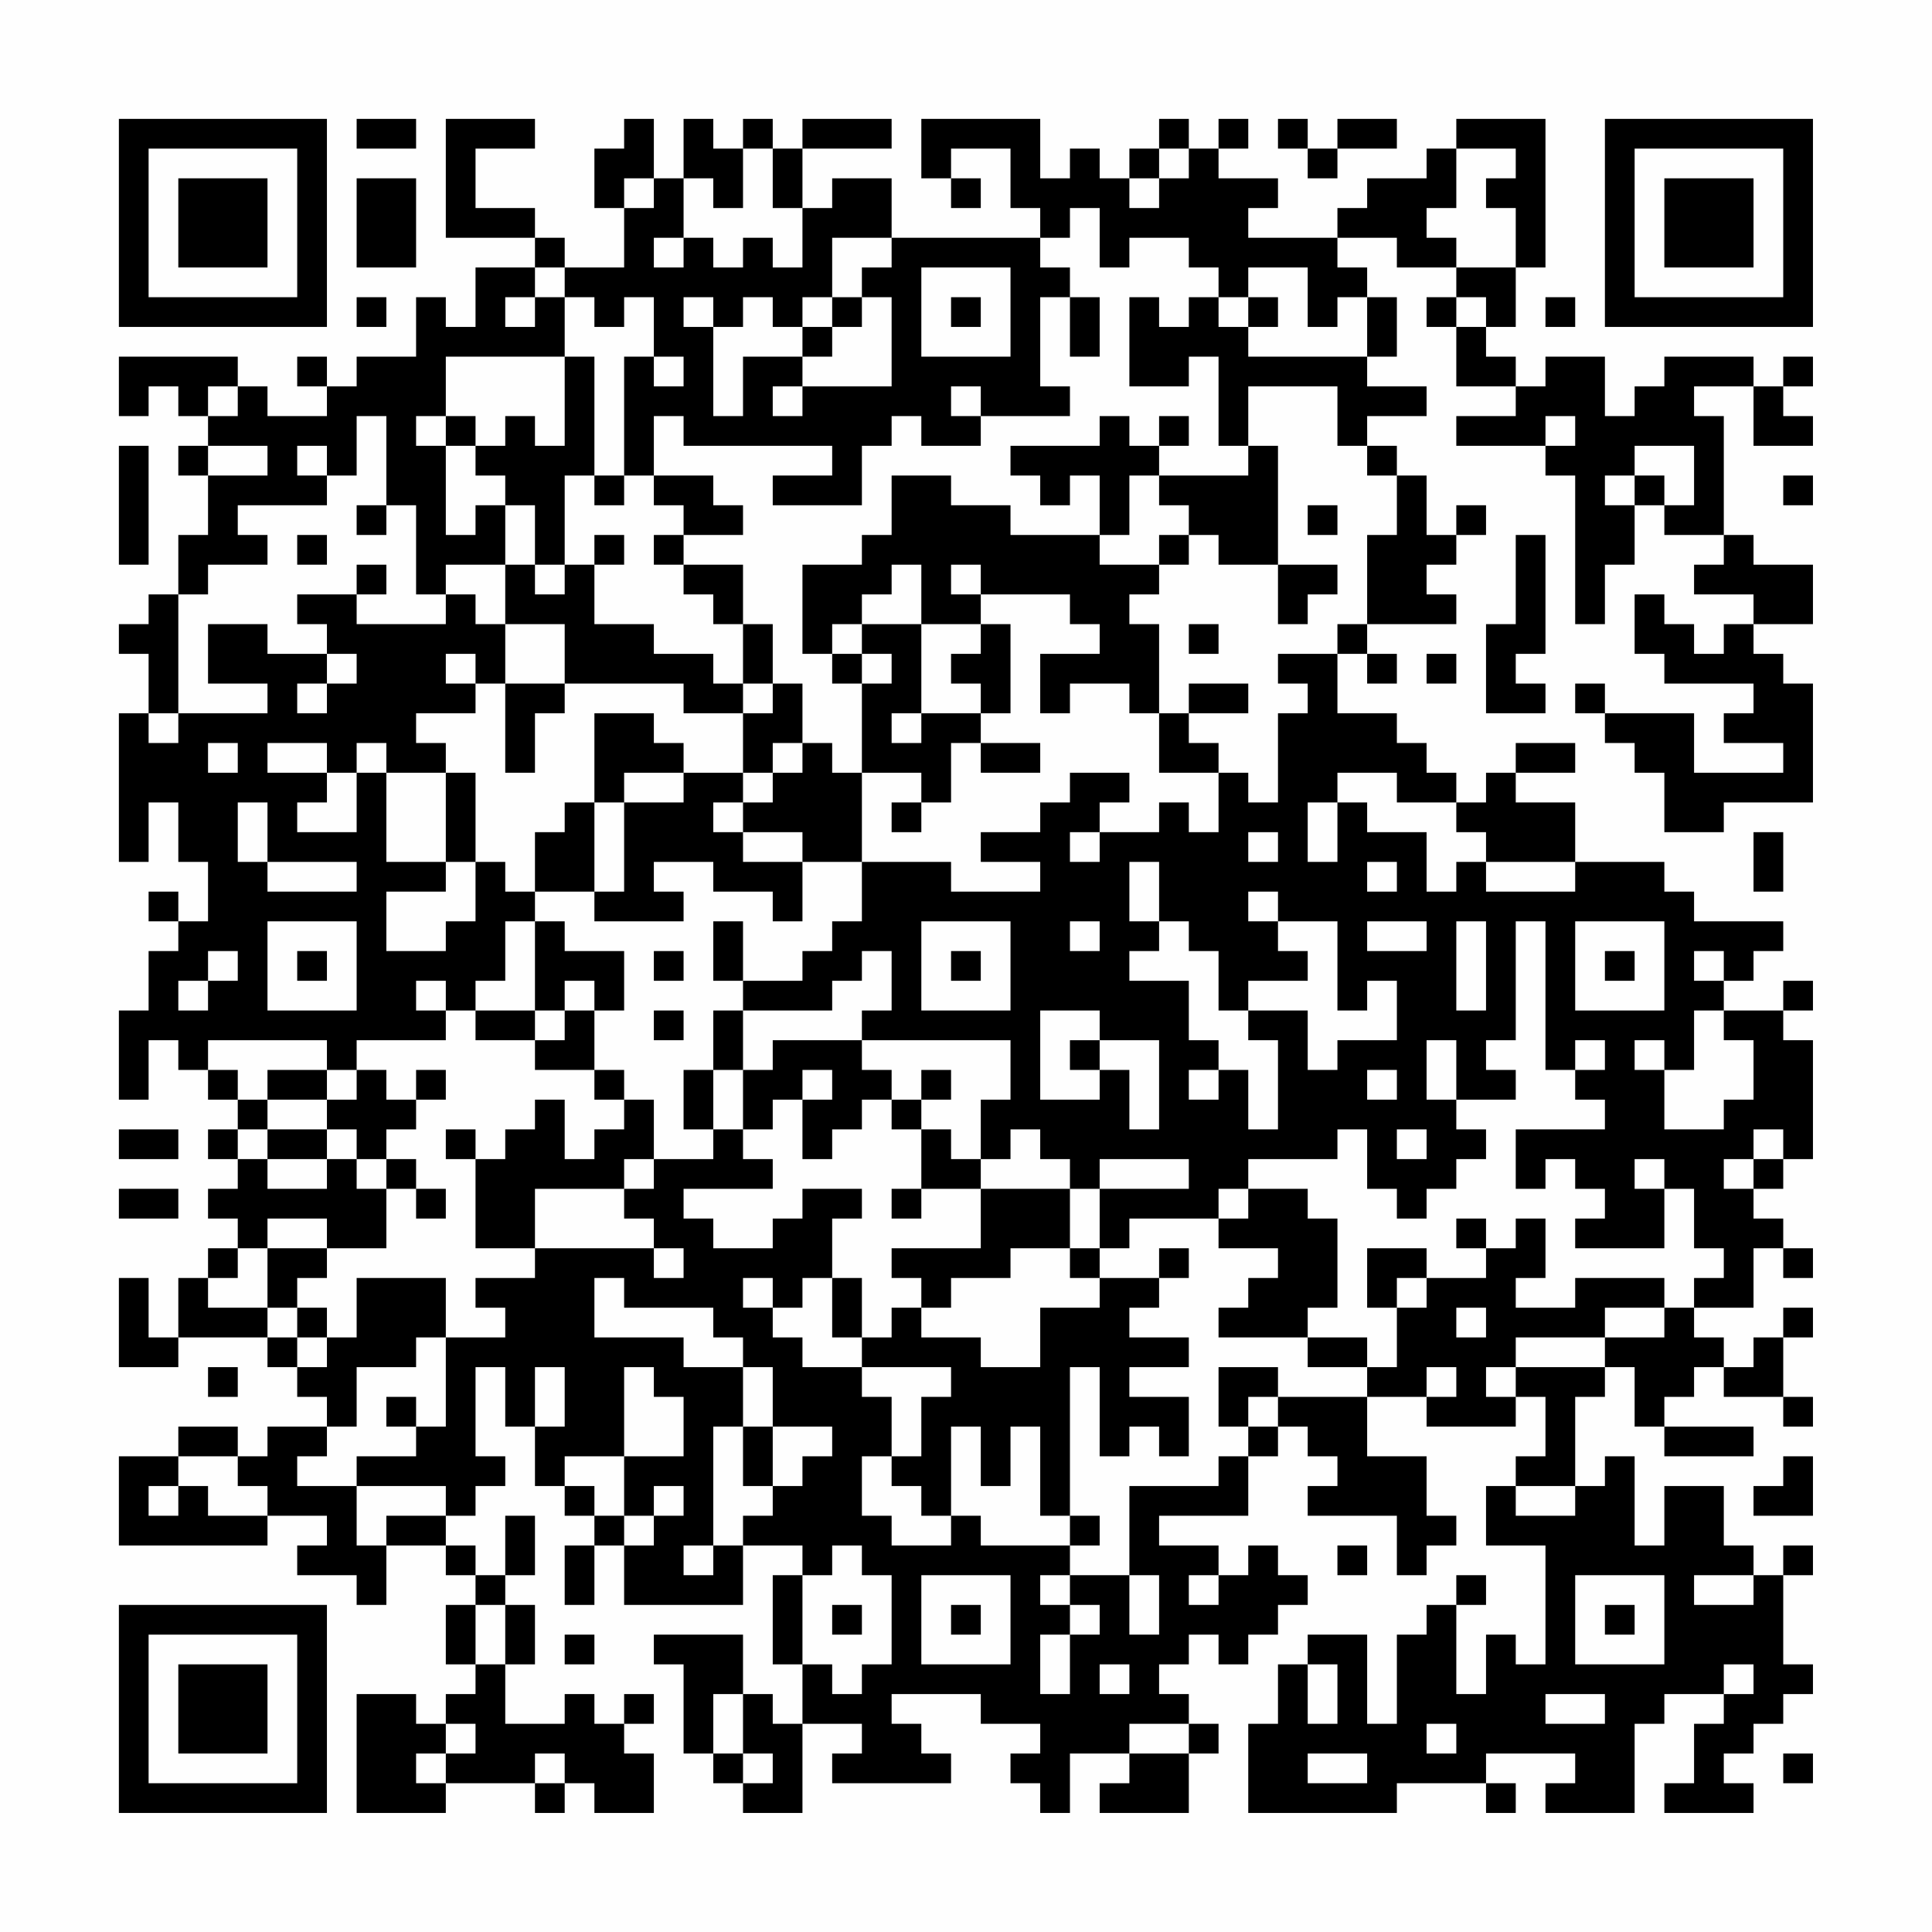 <?xml version="1.0" encoding="UTF-8"?>
<svg xmlns="http://www.w3.org/2000/svg" version="1.1" width="300" height="300" viewBox="0 0 300 300"><rect x="0" y="0" width="300" height="300" fill="#fefefe"/><g transform="scale(4.615)"><g transform="translate(4,4)"><path fill-rule="evenodd" d="M8 0L8 1L10 1L10 0ZM11 0L11 4L14 4L14 5L12 5L12 7L11 7L11 6L10 6L10 8L8 8L8 9L7 9L7 8L6 8L6 9L7 9L7 10L5 10L5 9L4 9L4 8L0 8L0 10L1 10L1 9L2 9L2 10L3 10L3 11L2 11L2 12L3 12L3 14L2 14L2 16L1 16L1 17L0 17L0 18L1 18L1 20L0 20L0 25L1 25L1 23L2 23L2 25L3 25L3 27L2 27L2 26L1 26L1 27L2 27L2 28L1 28L1 30L0 30L0 33L1 33L1 31L2 31L2 32L3 32L3 33L4 33L4 34L3 34L3 35L4 35L4 36L3 36L3 37L4 37L4 38L3 38L3 39L2 39L2 41L1 41L1 39L0 39L0 42L2 42L2 41L5 41L5 42L6 42L6 43L7 43L7 44L5 44L5 45L4 45L4 44L2 44L2 45L0 45L0 48L5 48L5 47L7 47L7 48L6 48L6 49L8 49L8 50L9 50L9 48L11 48L11 49L12 49L12 50L11 50L11 52L12 52L12 53L11 53L11 54L10 54L10 53L8 53L8 57L11 57L11 56L14 56L14 57L15 57L15 56L16 56L16 57L18 57L18 55L17 55L17 54L18 54L18 53L17 53L17 54L16 54L16 53L15 53L15 54L13 54L13 52L14 52L14 50L13 50L13 49L14 49L14 47L13 47L13 49L12 49L12 48L11 48L11 47L12 47L12 46L13 46L13 45L12 45L12 42L13 42L13 44L14 44L14 46L15 46L15 47L16 47L16 48L15 48L15 50L16 50L16 48L17 48L17 50L21 50L21 48L23 48L23 49L22 49L22 52L23 52L23 54L22 54L22 53L21 53L21 51L18 51L18 52L19 52L19 55L20 55L20 56L21 56L21 57L23 57L23 54L25 54L25 55L24 55L24 56L28 56L28 55L27 55L27 54L26 54L26 53L29 53L29 54L31 54L31 55L30 55L30 56L31 56L31 57L32 57L32 55L34 55L34 56L33 56L33 57L36 57L36 55L37 55L37 54L36 54L36 53L35 53L35 52L36 52L36 51L37 51L37 52L38 52L38 51L39 51L39 50L40 50L40 49L39 49L39 48L38 48L38 49L37 49L37 48L35 48L35 47L38 47L38 45L39 45L39 44L40 44L40 45L41 45L41 46L40 46L40 47L43 47L43 49L44 49L44 48L45 48L45 47L44 47L44 45L42 45L42 43L44 43L44 44L47 44L47 43L48 43L48 45L47 45L47 46L46 46L46 48L48 48L48 52L47 52L47 51L46 51L46 53L45 53L45 50L46 50L46 49L45 49L45 50L44 50L44 51L43 51L43 54L42 54L42 51L40 51L40 52L39 52L39 54L38 54L38 57L43 57L43 56L46 56L46 57L47 57L47 56L46 56L46 55L49 55L49 56L48 56L48 57L51 57L51 54L52 54L52 53L54 53L54 54L53 54L53 56L52 56L52 57L55 57L55 56L54 56L54 55L55 55L55 54L56 54L56 53L57 53L57 52L56 52L56 49L57 49L57 48L56 48L56 49L55 49L55 48L54 48L54 46L52 46L52 48L51 48L51 45L50 45L50 46L49 46L49 43L50 43L50 42L51 42L51 44L52 44L52 45L55 45L55 44L52 44L52 43L53 43L53 42L54 42L54 43L56 43L56 44L57 44L57 43L56 43L56 41L57 41L57 40L56 40L56 41L55 41L55 42L54 42L54 41L53 41L53 40L55 40L55 38L56 38L56 39L57 39L57 38L56 38L56 37L55 37L55 36L56 36L56 35L57 35L57 31L56 31L56 30L57 30L57 29L56 29L56 30L54 30L54 29L55 29L55 28L56 28L56 27L53 27L53 26L52 26L52 25L49 25L49 23L47 23L47 22L49 22L49 21L47 21L47 22L46 22L46 23L45 23L45 22L44 22L44 21L43 21L43 20L41 20L41 18L42 18L42 19L43 19L43 18L42 18L42 17L45 17L45 16L44 16L44 15L45 15L45 14L46 14L46 13L45 13L45 14L44 14L44 12L43 12L43 11L42 11L42 10L44 10L44 9L42 9L42 8L43 8L43 6L42 6L42 5L41 5L41 4L43 4L43 5L45 5L45 6L44 6L44 7L45 7L45 9L47 9L47 10L45 10L45 11L48 11L48 12L49 12L49 17L50 17L50 15L51 15L51 13L52 13L52 14L54 14L54 15L53 15L53 16L55 16L55 17L54 17L54 18L53 18L53 17L52 17L52 16L51 16L51 18L52 18L52 19L55 19L55 20L54 20L54 21L56 21L56 22L53 22L53 20L50 20L50 19L49 19L49 20L50 20L50 21L51 21L51 22L52 22L52 24L54 24L54 23L57 23L57 19L56 19L56 18L55 18L55 17L57 17L57 15L55 15L55 14L54 14L54 10L53 10L53 9L55 9L55 11L57 11L57 10L56 10L56 9L57 9L57 8L56 8L56 9L55 9L55 8L52 8L52 9L51 9L51 10L50 10L50 8L48 8L48 9L47 9L47 8L46 8L46 7L47 7L47 5L48 5L48 0L45 0L45 1L44 1L44 2L42 2L42 3L41 3L41 4L38 4L38 3L39 3L39 2L37 2L37 1L38 1L38 0L37 0L37 1L36 1L36 0L35 0L35 1L34 1L34 2L33 2L33 1L32 1L32 2L31 2L31 0L27 0L27 2L28 2L28 3L29 3L29 2L28 2L28 1L30 1L30 3L31 3L31 4L26 4L26 2L24 2L24 3L23 3L23 1L26 1L26 0L23 0L23 1L22 1L22 0L21 0L21 1L20 1L20 0L19 0L19 2L18 2L18 0L17 0L17 1L16 1L16 3L17 3L17 5L15 5L15 4L14 4L14 3L12 3L12 1L14 1L14 0ZM39 0L39 1L40 1L40 2L41 2L41 1L43 1L43 0L41 0L41 1L40 1L40 0ZM21 1L21 3L20 3L20 2L19 2L19 4L18 4L18 5L19 5L19 4L20 4L20 5L21 5L21 4L22 4L22 5L23 5L23 3L22 3L22 1ZM35 1L35 2L34 2L34 3L35 3L35 2L36 2L36 1ZM45 1L45 3L44 3L44 4L45 4L45 5L47 5L47 3L46 3L46 2L47 2L47 1ZM8 2L8 5L10 5L10 2ZM17 2L17 3L18 3L18 2ZM32 3L32 4L31 4L31 5L32 5L32 6L31 6L31 9L32 9L32 10L29 10L29 9L28 9L28 10L29 10L29 11L27 11L27 10L26 10L26 11L25 11L25 13L22 13L22 12L24 12L24 11L19 11L19 10L18 10L18 12L17 12L17 8L18 8L18 9L19 9L19 8L18 8L18 6L17 6L17 7L16 7L16 6L15 6L15 5L14 5L14 6L13 6L13 7L14 7L14 6L15 6L15 8L11 8L11 10L10 10L10 11L11 11L11 14L12 14L12 13L13 13L13 15L11 15L11 16L10 16L10 13L9 13L9 10L8 10L8 12L7 12L7 11L6 11L6 12L7 12L7 13L4 13L4 14L5 14L5 15L3 15L3 16L2 16L2 20L1 20L1 21L2 21L2 20L5 20L5 19L3 19L3 17L5 17L5 18L7 18L7 19L6 19L6 20L7 20L7 19L8 19L8 18L7 18L7 17L6 17L6 16L8 16L8 17L11 17L11 16L12 16L12 17L13 17L13 19L12 19L12 18L11 18L11 19L12 19L12 20L10 20L10 21L11 21L11 22L9 22L9 21L8 21L8 22L7 22L7 21L5 21L5 22L7 22L7 23L6 23L6 24L8 24L8 22L9 22L9 25L11 25L11 26L9 26L9 28L11 28L11 27L12 27L12 25L13 25L13 26L14 26L14 27L13 27L13 29L12 29L12 30L11 30L11 29L10 29L10 30L11 30L11 31L8 31L8 32L7 32L7 31L3 31L3 32L4 32L4 33L5 33L5 34L4 34L4 35L5 35L5 36L7 36L7 35L8 35L8 36L9 36L9 38L7 38L7 37L5 37L5 38L4 38L4 39L3 39L3 40L5 40L5 41L6 41L6 42L7 42L7 41L8 41L8 39L11 39L11 41L10 41L10 42L8 42L8 44L7 44L7 45L6 45L6 46L8 46L8 48L9 48L9 47L11 47L11 46L8 46L8 45L10 45L10 44L11 44L11 41L13 41L13 40L12 40L12 39L14 39L14 38L18 38L18 39L19 39L19 38L18 38L18 37L17 37L17 36L18 36L18 35L20 35L20 34L21 34L21 35L22 35L22 36L19 36L19 37L20 37L20 38L22 38L22 37L23 37L23 36L25 36L25 37L24 37L24 39L23 39L23 40L22 40L22 39L21 39L21 40L22 40L22 41L23 41L23 42L25 42L25 43L26 43L26 45L25 45L25 47L26 47L26 48L28 48L28 47L29 47L29 48L32 48L32 49L31 49L31 50L32 50L32 51L31 51L31 53L32 53L32 51L33 51L33 50L32 50L32 49L34 49L34 51L35 51L35 49L34 49L34 46L37 46L37 45L38 45L38 44L39 44L39 43L42 43L42 42L43 42L43 40L44 40L44 39L46 39L46 38L47 38L47 37L48 37L48 39L47 39L47 40L49 40L49 39L52 39L52 40L50 40L50 41L47 41L47 42L46 42L46 43L47 43L47 42L50 42L50 41L52 41L52 40L53 40L53 39L54 39L54 38L53 38L53 36L52 36L52 35L51 35L51 36L52 36L52 38L49 38L49 37L50 37L50 36L49 36L49 35L48 35L48 36L47 36L47 34L50 34L50 33L49 33L49 32L50 32L50 31L49 31L49 32L48 32L48 27L47 27L47 31L46 31L46 32L47 32L47 33L45 33L45 31L44 31L44 33L45 33L45 34L46 34L46 35L45 35L45 36L44 36L44 37L43 37L43 36L42 36L42 34L41 34L41 35L38 35L38 36L37 36L37 37L34 37L34 38L33 38L33 36L36 36L36 35L33 35L33 36L32 36L32 35L31 35L31 34L30 34L30 35L29 35L29 33L30 33L30 31L25 31L25 30L26 30L26 28L25 28L25 29L24 29L24 30L21 30L21 29L23 29L23 28L24 28L24 27L25 27L25 25L28 25L28 26L31 26L31 25L29 25L29 24L31 24L31 23L32 23L32 22L34 22L34 23L33 23L33 24L32 24L32 25L33 25L33 24L35 24L35 23L36 23L36 24L37 24L37 22L38 22L38 23L39 23L39 20L40 20L40 19L39 19L39 18L41 18L41 17L42 17L42 14L43 14L43 12L42 12L42 11L41 11L41 9L38 9L38 11L37 11L37 8L36 8L36 9L34 9L34 6L35 6L35 7L36 7L36 6L37 6L37 7L38 7L38 8L42 8L42 6L41 6L41 7L40 7L40 5L38 5L38 6L37 6L37 5L36 5L36 4L34 4L34 5L33 5L33 3ZM24 4L24 6L23 6L23 7L22 7L22 6L21 6L21 7L20 7L20 6L19 6L19 7L20 7L20 10L21 10L21 8L23 8L23 9L22 9L22 10L23 10L23 9L26 9L26 6L25 6L25 5L26 5L26 4ZM27 5L27 8L30 8L30 5ZM8 6L8 7L9 7L9 6ZM24 6L24 7L23 7L23 8L24 8L24 7L25 7L25 6ZM28 6L28 7L29 7L29 6ZM32 6L32 8L33 8L33 6ZM38 6L38 7L39 7L39 6ZM45 6L45 7L46 7L46 6ZM48 6L48 7L49 7L49 6ZM15 8L15 11L14 11L14 10L13 10L13 11L12 11L12 10L11 10L11 11L12 11L12 12L13 12L13 13L14 13L14 15L13 15L13 17L15 17L15 19L13 19L13 22L14 22L14 20L15 20L15 19L19 19L19 20L21 20L21 22L19 22L19 21L18 21L18 20L16 20L16 23L15 23L15 24L14 24L14 26L16 26L16 27L19 27L19 26L18 26L18 25L20 25L20 26L22 26L22 27L23 27L23 25L25 25L25 22L27 22L27 23L26 23L26 24L27 24L27 23L28 23L28 21L29 21L29 22L31 22L31 21L29 21L29 20L30 20L30 17L29 17L29 16L32 16L32 17L33 17L33 18L31 18L31 20L32 20L32 19L34 19L34 20L35 20L35 22L37 22L37 21L36 21L36 20L38 20L38 19L36 19L36 20L35 20L35 17L34 17L34 16L35 16L35 15L36 15L36 14L37 14L37 15L39 15L39 17L40 17L40 16L41 16L41 15L39 15L39 11L38 11L38 12L35 12L35 11L36 11L36 10L35 10L35 11L34 11L34 10L33 10L33 11L30 11L30 12L31 12L31 13L32 13L32 12L33 12L33 14L30 14L30 13L28 13L28 12L26 12L26 14L25 14L25 15L23 15L23 18L24 18L24 19L25 19L25 22L24 22L24 21L23 21L23 19L22 19L22 17L21 17L21 15L19 15L19 14L21 14L21 13L20 13L20 12L18 12L18 13L19 13L19 14L18 14L18 15L19 15L19 16L20 16L20 17L21 17L21 19L20 19L20 18L18 18L18 17L16 17L16 15L17 15L17 14L16 14L16 15L15 15L15 12L16 12L16 13L17 13L17 12L16 12L16 8ZM3 9L3 10L4 10L4 9ZM48 10L48 11L49 11L49 10ZM0 11L0 15L1 15L1 11ZM3 11L3 12L5 12L5 11ZM51 11L51 12L50 12L50 13L51 13L51 12L52 12L52 13L53 13L53 11ZM34 12L34 14L33 14L33 15L35 15L35 14L36 14L36 13L35 13L35 12ZM56 12L56 13L57 13L57 12ZM8 13L8 14L9 14L9 13ZM40 13L40 14L41 14L41 13ZM6 14L6 15L7 15L7 14ZM47 14L47 17L46 17L46 20L48 20L48 19L47 19L47 18L48 18L48 14ZM8 15L8 16L9 16L9 15ZM14 15L14 16L15 16L15 15ZM26 15L26 16L25 16L25 17L24 17L24 18L25 18L25 19L26 19L26 18L25 18L25 17L27 17L27 20L26 20L26 21L27 21L27 20L29 20L29 19L28 19L28 18L29 18L29 17L27 17L27 15ZM28 15L28 16L29 16L29 15ZM36 17L36 18L37 18L37 17ZM44 18L44 19L45 19L45 18ZM21 19L21 20L22 20L22 19ZM3 21L3 22L4 22L4 21ZM22 21L22 22L21 22L21 23L20 23L20 24L21 24L21 25L23 25L23 24L21 24L21 23L22 23L22 22L23 22L23 21ZM11 22L11 25L12 25L12 22ZM17 22L17 23L16 23L16 26L17 26L17 23L19 23L19 22ZM41 22L41 23L40 23L40 25L41 25L41 23L42 23L42 24L44 24L44 26L45 26L45 25L46 25L46 26L49 26L49 25L46 25L46 24L45 24L45 23L43 23L43 22ZM4 23L4 25L5 25L5 26L8 26L8 25L5 25L5 23ZM38 24L38 25L39 25L39 24ZM55 24L55 26L56 26L56 24ZM34 25L34 27L35 27L35 28L34 28L34 29L36 29L36 31L37 31L37 32L36 32L36 33L37 33L37 32L38 32L38 34L39 34L39 31L38 31L38 30L40 30L40 32L41 32L41 31L43 31L43 29L42 29L42 30L41 30L41 27L39 27L39 26L38 26L38 27L39 27L39 28L40 28L40 29L38 29L38 30L37 30L37 28L36 28L36 27L35 27L35 25ZM42 25L42 26L43 26L43 25ZM5 27L5 30L8 30L8 27ZM14 27L14 30L12 30L12 31L14 31L14 32L16 32L16 33L17 33L17 34L16 34L16 35L15 35L15 33L14 33L14 34L13 34L13 35L12 35L12 34L11 34L11 35L12 35L12 38L14 38L14 36L17 36L17 35L18 35L18 33L17 33L17 32L16 32L16 30L17 30L17 28L15 28L15 27ZM20 27L20 29L21 29L21 27ZM27 27L27 30L30 30L30 27ZM32 27L32 28L33 28L33 27ZM42 27L42 28L44 28L44 27ZM45 27L45 30L46 30L46 27ZM49 27L49 30L52 30L52 27ZM3 28L3 29L2 29L2 30L3 30L3 29L4 29L4 28ZM6 28L6 29L7 29L7 28ZM18 28L18 29L19 29L19 28ZM28 28L28 29L29 29L29 28ZM50 28L50 29L51 29L51 28ZM53 28L53 29L54 29L54 28ZM15 29L15 30L14 30L14 31L15 31L15 30L16 30L16 29ZM18 30L18 31L19 31L19 30ZM20 30L20 32L19 32L19 34L20 34L20 32L21 32L21 34L22 34L22 33L23 33L23 35L24 35L24 34L25 34L25 33L26 33L26 34L27 34L27 36L26 36L26 37L27 37L27 36L29 36L29 38L26 38L26 39L27 39L27 40L26 40L26 41L25 41L25 39L24 39L24 41L25 41L25 42L28 42L28 43L27 43L27 45L26 45L26 46L27 46L27 47L28 47L28 44L29 44L29 46L30 46L30 44L31 44L31 47L32 47L32 48L33 48L33 47L32 47L32 42L33 42L33 45L34 45L34 44L35 44L35 45L36 45L36 43L34 43L34 42L36 42L36 41L34 41L34 40L35 40L35 39L36 39L36 38L35 38L35 39L33 39L33 38L32 38L32 36L29 36L29 35L28 35L28 34L27 34L27 33L28 33L28 32L27 32L27 33L26 33L26 32L25 32L25 31L22 31L22 32L21 32L21 30ZM31 30L31 33L33 33L33 32L34 32L34 34L35 34L35 31L33 31L33 30ZM53 30L53 32L52 32L52 31L51 31L51 32L52 32L52 34L54 34L54 33L55 33L55 31L54 31L54 30ZM32 31L32 32L33 32L33 31ZM5 32L5 33L7 33L7 34L5 34L5 35L7 35L7 34L8 34L8 35L9 35L9 36L10 36L10 37L11 37L11 36L10 36L10 35L9 35L9 34L10 34L10 33L11 33L11 32L10 32L10 33L9 33L9 32L8 32L8 33L7 33L7 32ZM23 32L23 33L24 33L24 32ZM42 32L42 33L43 33L43 32ZM0 34L0 35L2 35L2 34ZM43 34L43 35L44 35L44 34ZM55 34L55 35L54 35L54 36L55 36L55 35L56 35L56 34ZM0 36L0 37L2 37L2 36ZM38 36L38 37L37 37L37 38L39 38L39 39L38 39L38 40L37 40L37 41L40 41L40 42L42 42L42 41L40 41L40 40L41 40L41 37L40 37L40 36ZM45 37L45 38L46 38L46 37ZM5 38L5 40L6 40L6 41L7 41L7 40L6 40L6 39L7 39L7 38ZM30 38L30 39L28 39L28 40L27 40L27 41L29 41L29 42L31 42L31 40L33 40L33 39L32 39L32 38ZM42 38L42 40L43 40L43 39L44 39L44 38ZM16 39L16 41L19 41L19 42L21 42L21 44L20 44L20 48L19 48L19 49L20 49L20 48L21 48L21 47L22 47L22 46L23 46L23 45L24 45L24 44L22 44L22 42L21 42L21 41L20 41L20 40L17 40L17 39ZM45 40L45 41L46 41L46 40ZM3 42L3 43L4 43L4 42ZM14 42L14 44L15 44L15 42ZM17 42L17 45L15 45L15 46L16 46L16 47L17 47L17 48L18 48L18 47L19 47L19 46L18 46L18 47L17 47L17 45L19 45L19 43L18 43L18 42ZM37 42L37 44L38 44L38 43L39 43L39 42ZM44 42L44 43L45 43L45 42ZM9 43L9 44L10 44L10 43ZM21 44L21 46L22 46L22 44ZM2 45L2 46L1 46L1 47L2 47L2 46L3 46L3 47L5 47L5 46L4 46L4 45ZM56 45L56 46L55 46L55 47L57 47L57 45ZM47 46L47 47L49 47L49 46ZM24 48L24 49L23 49L23 52L24 52L24 53L25 53L25 52L26 52L26 49L25 49L25 48ZM41 48L41 49L42 49L42 48ZM27 49L27 52L30 52L30 49ZM36 49L36 50L37 50L37 49ZM49 49L49 52L52 52L52 49ZM53 49L53 50L55 50L55 49ZM12 50L12 52L13 52L13 50ZM24 50L24 51L25 51L25 50ZM28 50L28 51L29 51L29 50ZM50 50L50 51L51 51L51 50ZM15 51L15 52L16 52L16 51ZM33 52L33 53L34 53L34 52ZM40 52L40 54L41 54L41 52ZM54 52L54 53L55 53L55 52ZM20 53L20 55L21 55L21 56L22 56L22 55L21 55L21 53ZM48 53L48 54L50 54L50 53ZM11 54L11 55L10 55L10 56L11 56L11 55L12 55L12 54ZM34 54L34 55L36 55L36 54ZM44 54L44 55L45 55L45 54ZM14 55L14 56L15 56L15 55ZM40 55L40 56L42 56L42 55ZM56 55L56 56L57 56L57 55ZM0 0L0 7L7 7L7 0ZM1 1L1 6L6 6L6 1ZM2 2L2 5L5 5L5 2ZM50 0L50 7L57 7L57 0ZM51 1L51 6L56 6L56 1ZM52 2L52 5L55 5L55 2ZM0 50L0 57L7 57L7 50ZM1 51L1 56L6 56L6 51ZM2 52L2 55L5 55L5 52Z" fill="#000000"/></g></g></svg>
